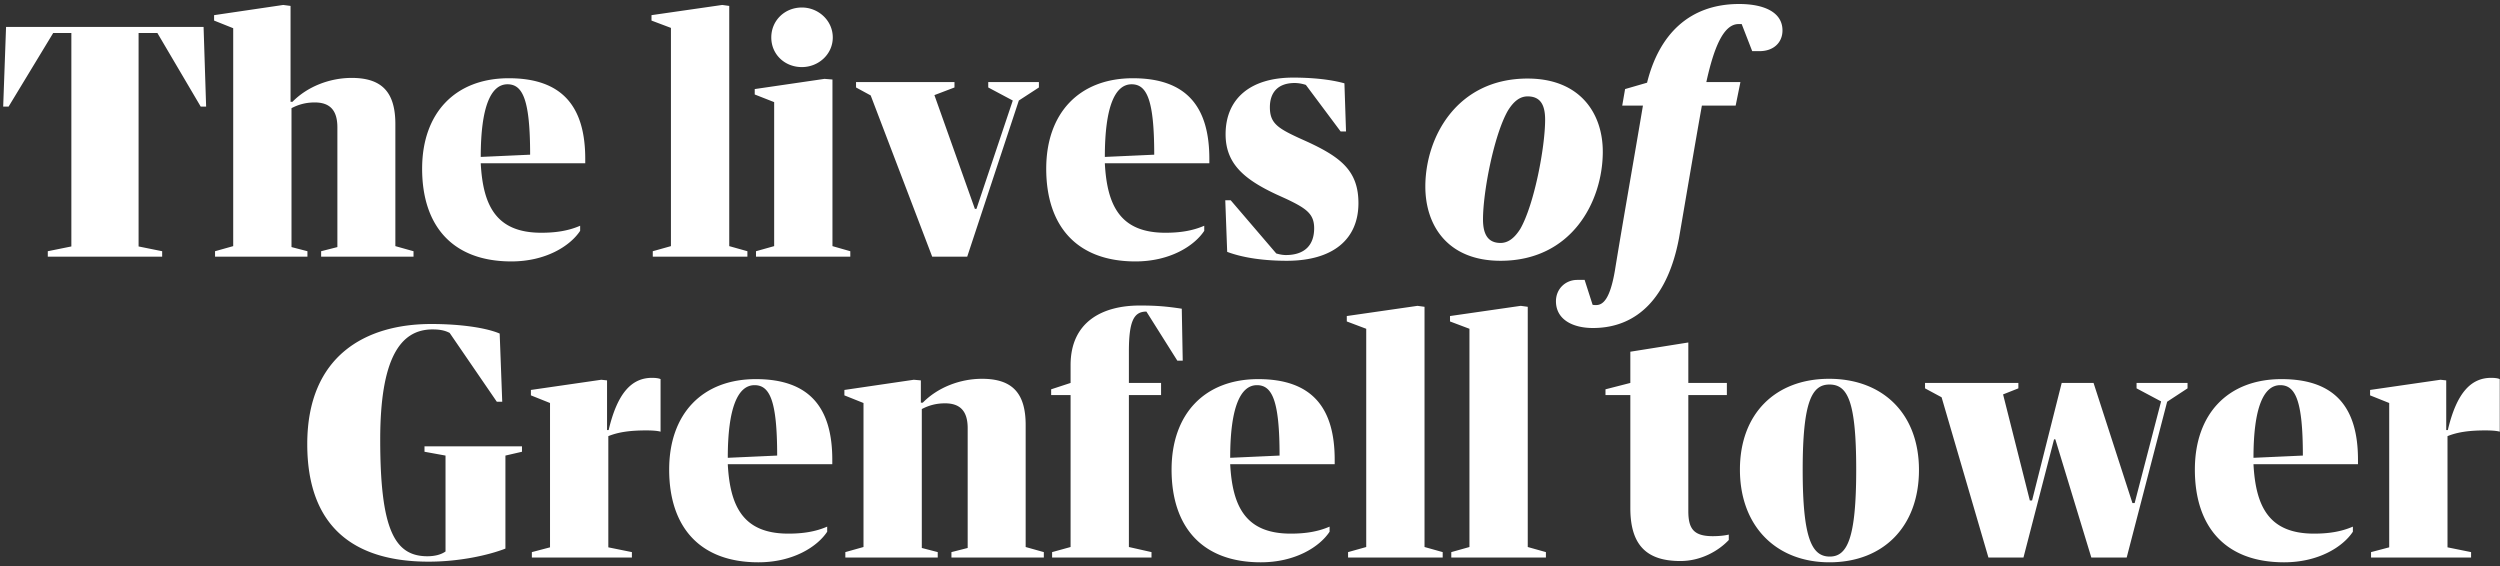 <svg width="565" height="128" xmlns="http://www.w3.org/2000/svg"><rect width="100%" height="100%" fill="#333333" stroke="none"/><g fill="#FFF" fill-rule="evenodd"><path d="M96.872 126.936c-16.776 0-27.432-7.776-27.432-26.568 0-20.016 13.248-27.144 28.008-27.144 6.696 0 12.456.864 15.48 2.16l.576 15.408h-1.224L101.624 75.24c-1.224-.648-2.52-.792-3.888-.792-7.344 0-11.808 6.696-11.808 24.912 0 20.304 3.24 26.352 10.656 26.352 1.656 0 3.096-.36 4.104-1.08V102.96l-4.752-.864v-1.224h22.032v1.224l-3.744.864v21.024c-3.888 1.512-10.44 2.952-17.352 2.952zm23.112-38.808l15.912-2.304 1.296.144V97.2h.36c2.016-8.568 5.328-11.808 9.792-11.808.72 0 1.512.072 1.944.288v11.88c-.72-.216-2.016-.288-3.24-.288-3.6 0-6.264.36-8.568 1.296v25.128l5.328 1.08V126H120.2v-1.224l4.104-1.08V91.08l-4.32-1.728v-1.224zm68.112 16.776H164.48c.504 9.72 3.6 15.696 13.68 15.696 3.312 0 6.12-.432 8.784-1.584v1.152c-2.232 3.384-7.704 6.912-15.552 6.912-13.32 0-20.16-8.064-20.16-20.952 0-12.6 7.488-20.448 19.584-20.448 12.168 0 17.28 6.48 17.28 18.216v1.008zm-17.568-17.856c-3.744 0-6.048 5.04-6.048 16.416l11.16-.504c0-12.384-1.656-15.912-5.112-15.912zm20.52 37.728l4.104-1.152V91.08l-4.32-1.728v-1.224l15.696-2.304 1.584.144v5.04h.432c3.384-3.456 8.424-5.4 13.392-5.4 6.84 0 9.864 3.24 9.864 10.44v27.576l4.104 1.152V126h-20.88v-1.224l3.672-.936V96.768c0-3.888-1.728-5.616-5.112-5.616-2.088 0-3.744.504-5.256 1.296v31.392l3.6.936V126h-20.88v-1.224zm64.08-1.152l5.112 1.152V126h-22.464v-1.224l4.176-1.152V89.28h-4.392v-1.296l4.392-1.44v-4.032c0-9.792 7.2-13.464 15.624-13.464 3.384 0 5.76.144 9.504.72l.216 11.736h-1.224l-6.984-11.088c-2.808 0-3.96 2.088-3.96 9v7.128h7.272v2.736h-7.272v34.344zm46.512-18.72h-23.616c.504 9.72 3.6 15.696 13.68 15.696 3.312 0 6.12-.432 8.784-1.584v1.152c-2.232 3.384-7.704 6.912-15.552 6.912-13.32 0-20.16-8.064-20.16-20.952 0-12.6 7.488-20.448 19.584-20.448 12.168 0 17.28 6.48 17.28 18.216v1.008zm-17.568-17.856c-3.744 0-6.048 5.04-6.048 16.416l11.16-.504c0-12.384-1.656-15.912-5.112-15.912zm20.304-15.624l15.984-2.304 1.584.216v54.288l4.104 1.152V126h-21.384v-1.224l4.104-1.152v-49.32l-4.392-1.656v-1.224zm23.328 0l15.984-2.304 1.584.216v54.288l4.104 1.152V126h-21.384v-1.224l4.104-1.152v-49.32l-4.392-1.656v-1.224zm40.752 17.856h-5.616v-1.296l5.616-1.44v-7.056L381.56 77.4v9.144h8.712v2.736h-8.712v26.208c0 4.032 1.224 5.688 5.544 5.688 1.368 0 2.736-.144 3.6-.36v1.224c-2.304 2.448-6.264 4.752-10.944 4.752-7.488 0-11.304-3.456-11.304-11.952V89.28zm45 37.8c-12.024 0-20.232-8.136-20.232-20.952 0-12.672 8.064-20.52 20.16-20.52s20.304 7.848 20.304 20.592c0 12.816-8.064 20.88-20.232 20.88zm0-40.176c-3.96 0-6.048 3.816-6.048 19.296 0 15.552 2.088 19.584 6.12 19.584 3.96 0 5.976-4.104 5.976-19.656 0-15.48-1.944-19.224-6.048-19.224zm59.688-.36l8.784 27.144h.504l5.976-22.968-5.544-2.952v-1.224h11.52v1.224l-4.608 3.024L480.632 126h-7.992l-8.136-26.712h-.288L457.304 126h-7.92L438.8 89.784l-3.744-2.016v-1.224h21.096v1.224l-3.456 1.368 6.048 23.976h.504l6.696-26.568h7.2zm59.76 18.36h-23.616c.504 9.72 3.6 15.696 13.68 15.696 3.312 0 6.12-.432 8.784-1.584v1.152c-2.232 3.384-7.704 6.912-15.552 6.912-13.32 0-20.16-8.064-20.16-20.952 0-12.6 7.488-20.448 19.584-20.448 12.168 0 17.28 6.48 17.28 18.216v1.008zm-17.568-17.856c-3.744 0-6.048 5.04-6.048 16.416l11.16-.504c0-12.384-1.656-15.912-5.112-15.912zm20.304 1.08l15.912-2.304 1.296.144V97.2h.36c2.016-8.568 5.328-11.808 9.792-11.808.72 0 1.512.072 1.944.288v11.88c-.72-.216-2.016-.288-3.24-.288-3.6 0-6.264.36-8.568 1.296v25.128l5.328 1.08V126h-22.608v-1.224l4.104-1.08V91.08l-4.32-1.728v-1.224zM10.8 58v-1.224l5.328-1.08V7.456h-4.104L1.944 24.088H.72l.648-18h44.64l.576 18H45.36L35.568 7.456H31.32v48.24l5.328 1.08V58H10.8zm37.8-1.224l4.104-1.152V6.376l-4.32-1.728V3.424L64.008 1.12l1.656.216v21.672h.432c3.384-3.456 8.424-5.4 13.392-5.4 6.84 0 9.864 3.24 9.864 10.44v27.576l4.104 1.152V58h-20.88v-1.224l3.672-.936V28.768c0-3.888-1.728-5.616-5.112-5.616-2.088 0-3.744.504-5.256 1.296V55.84l3.6.936V58H48.6v-1.224zm83.664-19.872h-23.616c.504 9.72 3.6 15.696 13.68 15.696 3.312 0 6.12-.432 8.784-1.584v1.152c-2.232 3.384-7.704 6.912-15.552 6.912-13.32 0-20.16-8.064-20.16-20.952 0-12.6 7.488-20.448 19.584-20.448 12.168 0 17.28 6.48 17.28 18.216v1.008zm-17.568-17.856c-3.744 0-6.048 5.04-6.048 16.416l11.16-.504c0-12.384-1.656-15.912-5.112-15.912zM147.24 3.424l15.984-2.304 1.584.216v54.288l4.104 1.152V58h-21.384v-1.224l4.104-1.152V6.304l-4.392-1.656V3.424zm33.984-1.728c3.744 0 6.984 2.952 6.984 6.768s-3.24 6.696-6.984 6.696c-3.888 0-6.912-2.88-6.912-6.696s3.024-6.768 6.912-6.768zm-10.656 18.432l15.768-2.304 1.8.144v37.656l4.032 1.152V58h-21.312v-1.224l4.104-1.152V23.08l-4.392-1.728v-1.224zm64.224-.36l-4.536 2.952L218.592 58h-7.92l-13.896-36.432-3.312-1.8v-1.224h22.248v1.224l-4.536 1.728L220.32 47.2h.36l8.208-24.48-5.544-2.952v-1.224h11.448v1.224zm38.52 17.136h-23.616c.504 9.72 3.6 15.696 13.68 15.696 3.312 0 6.12-.432 8.784-1.584v1.152c-2.232 3.384-7.704 6.912-15.552 6.912-13.32 0-20.16-8.064-20.16-20.952 0-12.6 7.488-20.448 19.584-20.448 12.168 0 17.28 6.48 17.28 18.216v1.008zm-17.568-17.856c-3.744 0-6.048 5.04-6.048 16.416l11.16-.504c0-12.384-1.656-15.912-5.112-15.912zm39.96 13.104c7.416 3.456 11.304 6.552 11.304 13.752 0 8.136-5.688 13.032-16.2 13.032-4.752 0-9.648-.576-13.464-2.016l-.432-11.664h1.224l10.296 12.024c.72.216 1.512.36 2.16.36 4.392 0 6.408-2.376 6.408-6.048 0-3.24-1.728-4.464-6.264-6.624l-2.376-1.08c-7.2-3.384-11.376-6.912-11.376-13.536 0-8.064 5.616-12.816 15.264-12.816 3.96 0 8.28.36 11.592 1.296l.36 10.872h-1.224l-7.848-10.512a8.061 8.061 0 0 0-2.52-.432c-3.888 0-5.616 2.232-5.616 5.472 0 3.528 1.656 4.68 6.48 6.912l2.232 1.008zm43.416 26.784c-11.952 0-16.992-7.992-16.992-16.776 0-11.16 7.128-24.408 23.112-24.408 11.952 0 17.064 7.992 16.992 16.704-.072 11.16-7.056 24.48-23.112 24.48zm0-4.032c1.656 0 3.096-1.008 4.464-3.168 3.168-5.544 5.616-18.504 5.616-24.696 0-3.456-1.152-5.256-3.96-5.256-1.656 0-3.096 1.008-4.464 3.24-3.168 5.544-5.616 18.432-5.616 24.552 0 3.528 1.224 5.328 3.96 5.328zm40.32-1.008c-2.448 12.96-9.144 20.232-19.44 20.232-4.608 0-8.352-1.944-8.352-6.048 0-2.808 2.16-4.824 4.824-4.824h1.656l1.8 5.616c.216.072.504.072.792.072 1.656 0 3.168-1.512 4.248-7.776 1.728-10.656 4.248-24.84 6.336-37.296h-4.68l.648-3.744 4.968-1.44C374.976 7.672 381.888.904 393.048.904c5.4 0 9.792 1.728 9.792 5.976 0 2.736-2.016 4.68-5.184 4.68H396l-2.376-6.12h-.72c-3.456 0-5.616 5.544-7.272 13.104h7.704l-1.08 5.328h-7.632c-1.512 8.424-3.672 21.24-5.184 30.024z"/></g></svg>